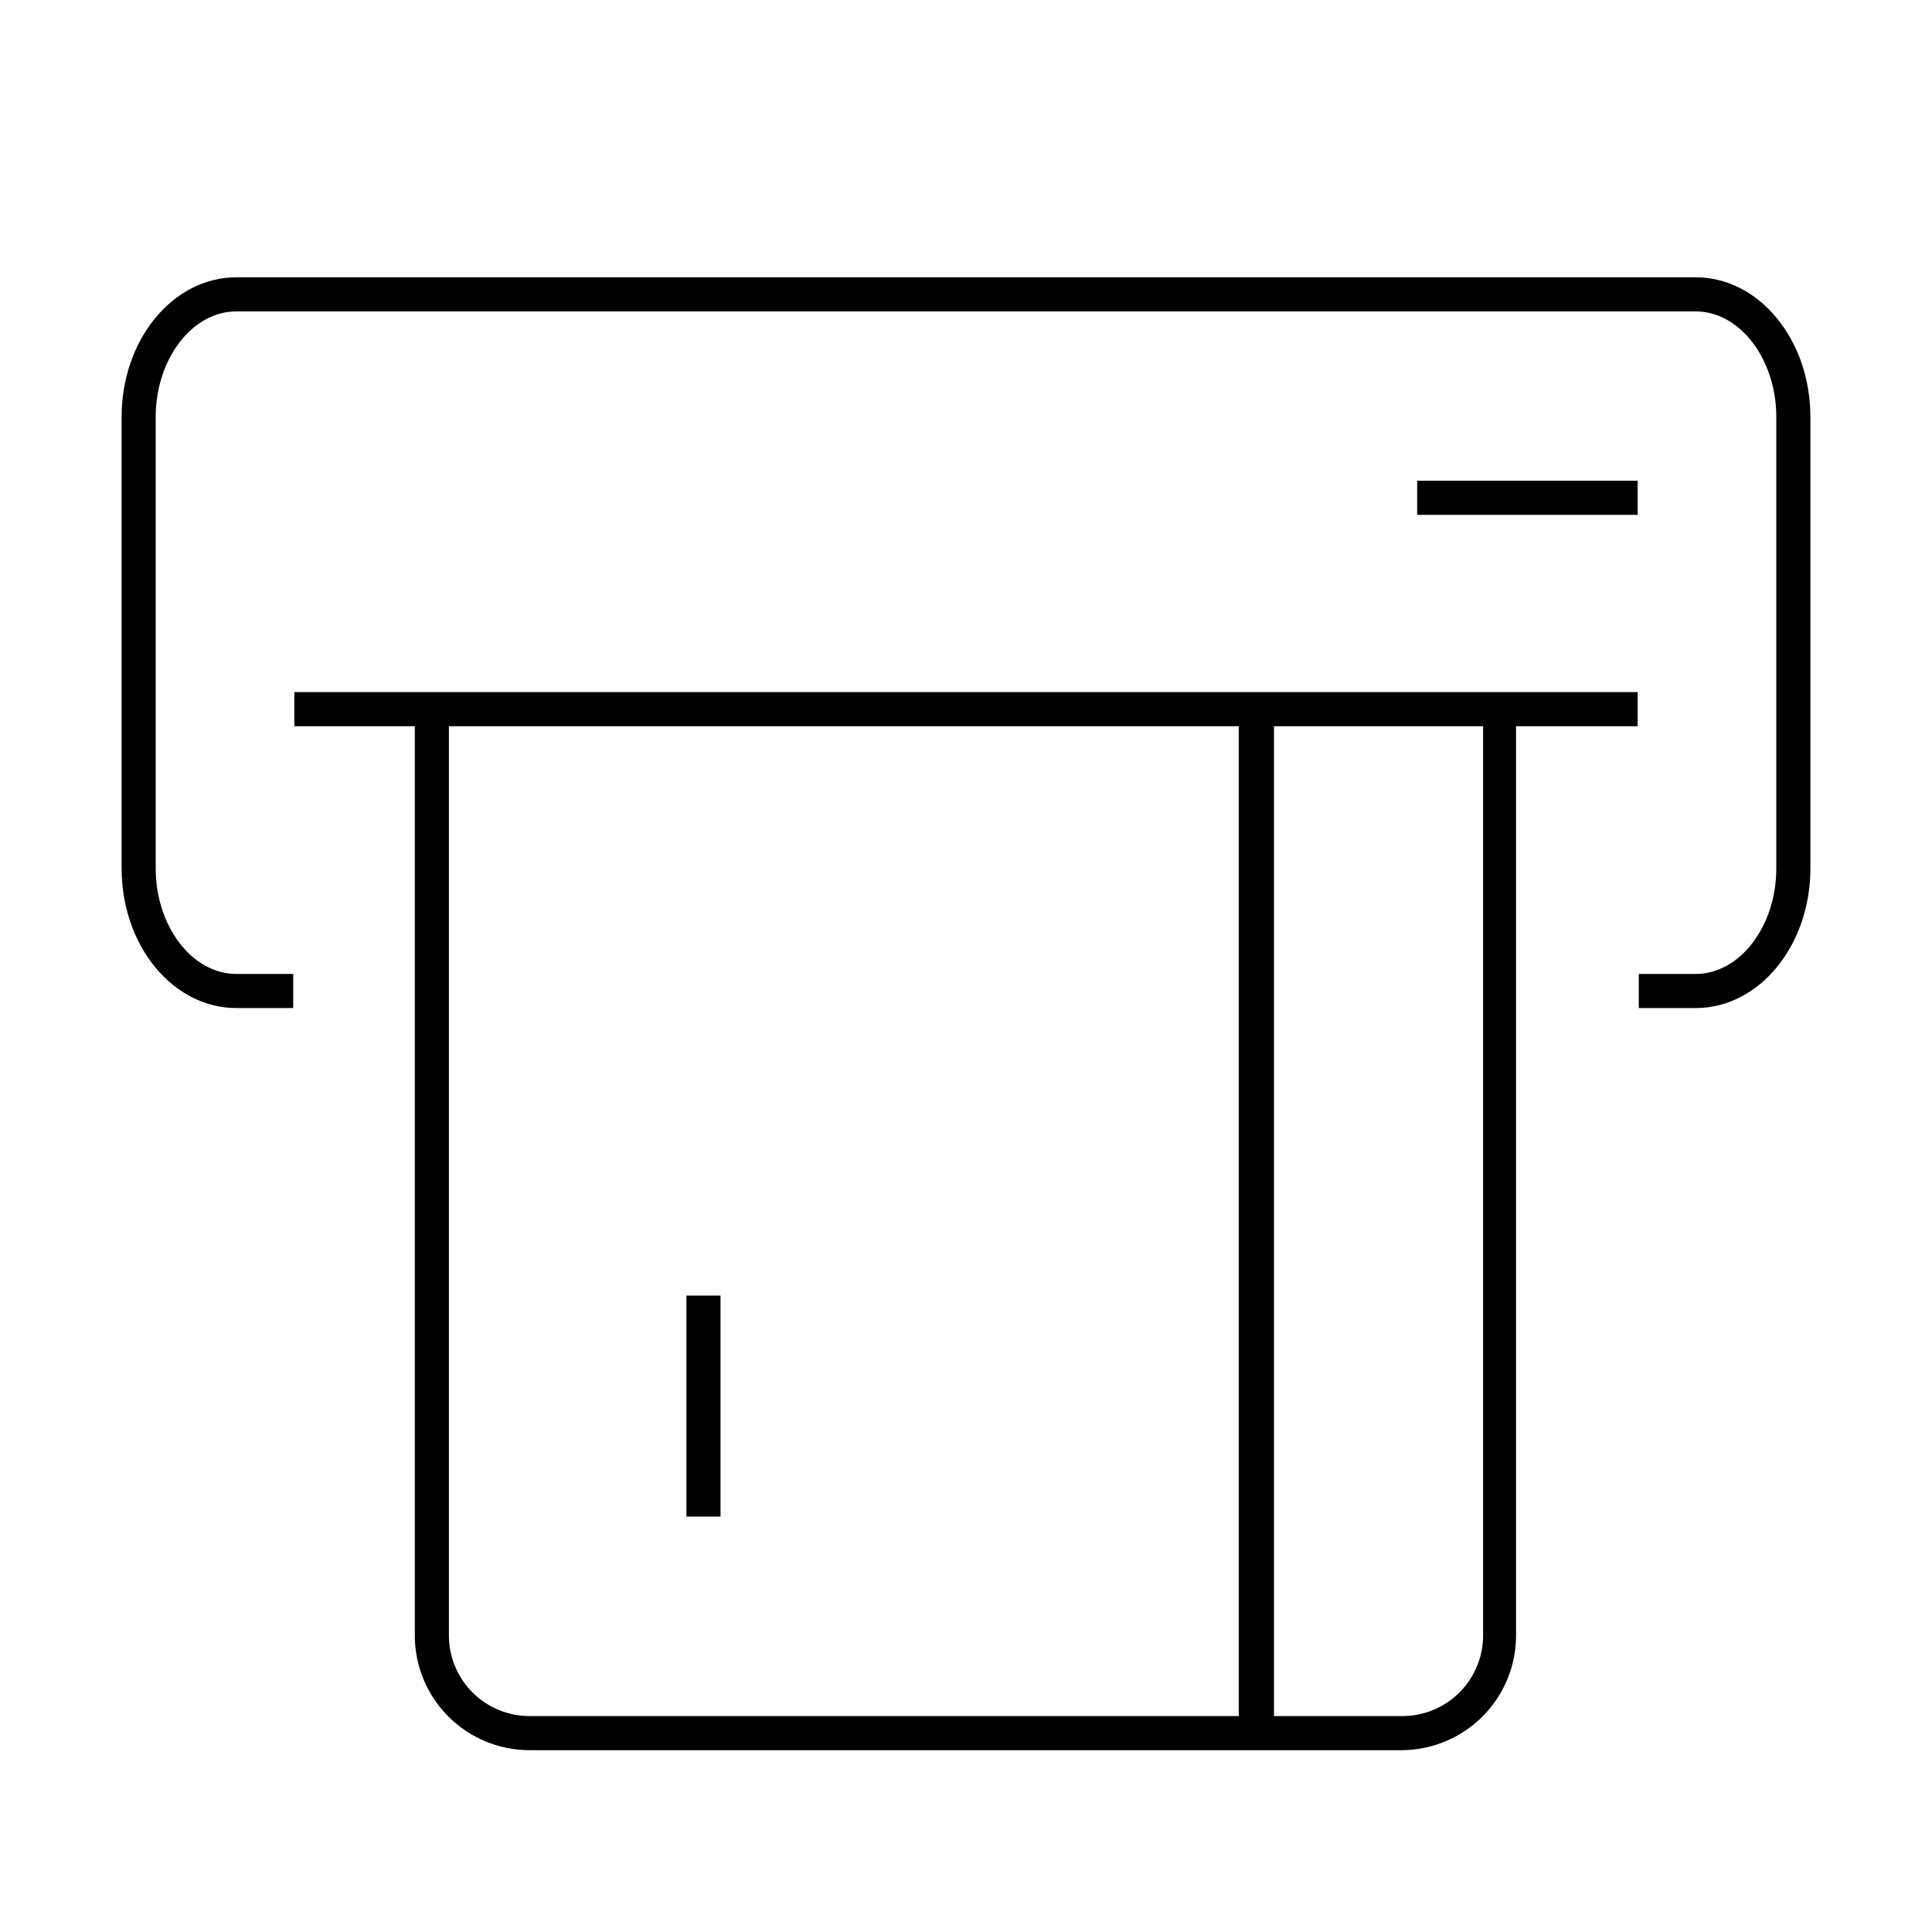 <svg xmlns="http://www.w3.org/2000/svg" viewBox="0 0 170 170"><path d="M149.2 88.7h-5v-3h5c3.9 0 7.1-4.2 7.1-9.3V36.7c0-5.1-3.2-9.3-7.1-9.3H20.8c-3.9 0-7.1 4.2-7.1 9.3v39.7c0 5.1 3.2 9.3 7.1 9.3h5v3h-5c-5.6 0-10.1-5.5-10.1-12.3V36.7c0-6.8 4.5-12.3 10.1-12.3h128.4c5.6 0 10.1 5.5 10.1 12.3v39.7c0 6.8-4.5 12.3-10.1 12.3z"/><path d="M124.7 42.3h19.4v3h-19.4zm19.4 18.6H25.9v3h10.6v80A10.1 10.1 0 0046.6 154h76.7a10.1 10.1 0 0010.1-10.1v-80h10.7zm-104.6 83v-80H109V151H46.6a7.1 7.1 0 01-7.1-7.1zm91 0a7.1 7.1 0 01-7.1 7.1h-11.3V63.9h18.4z"/><path d="M60.4 114h3v19.45h-3z"/></svg>